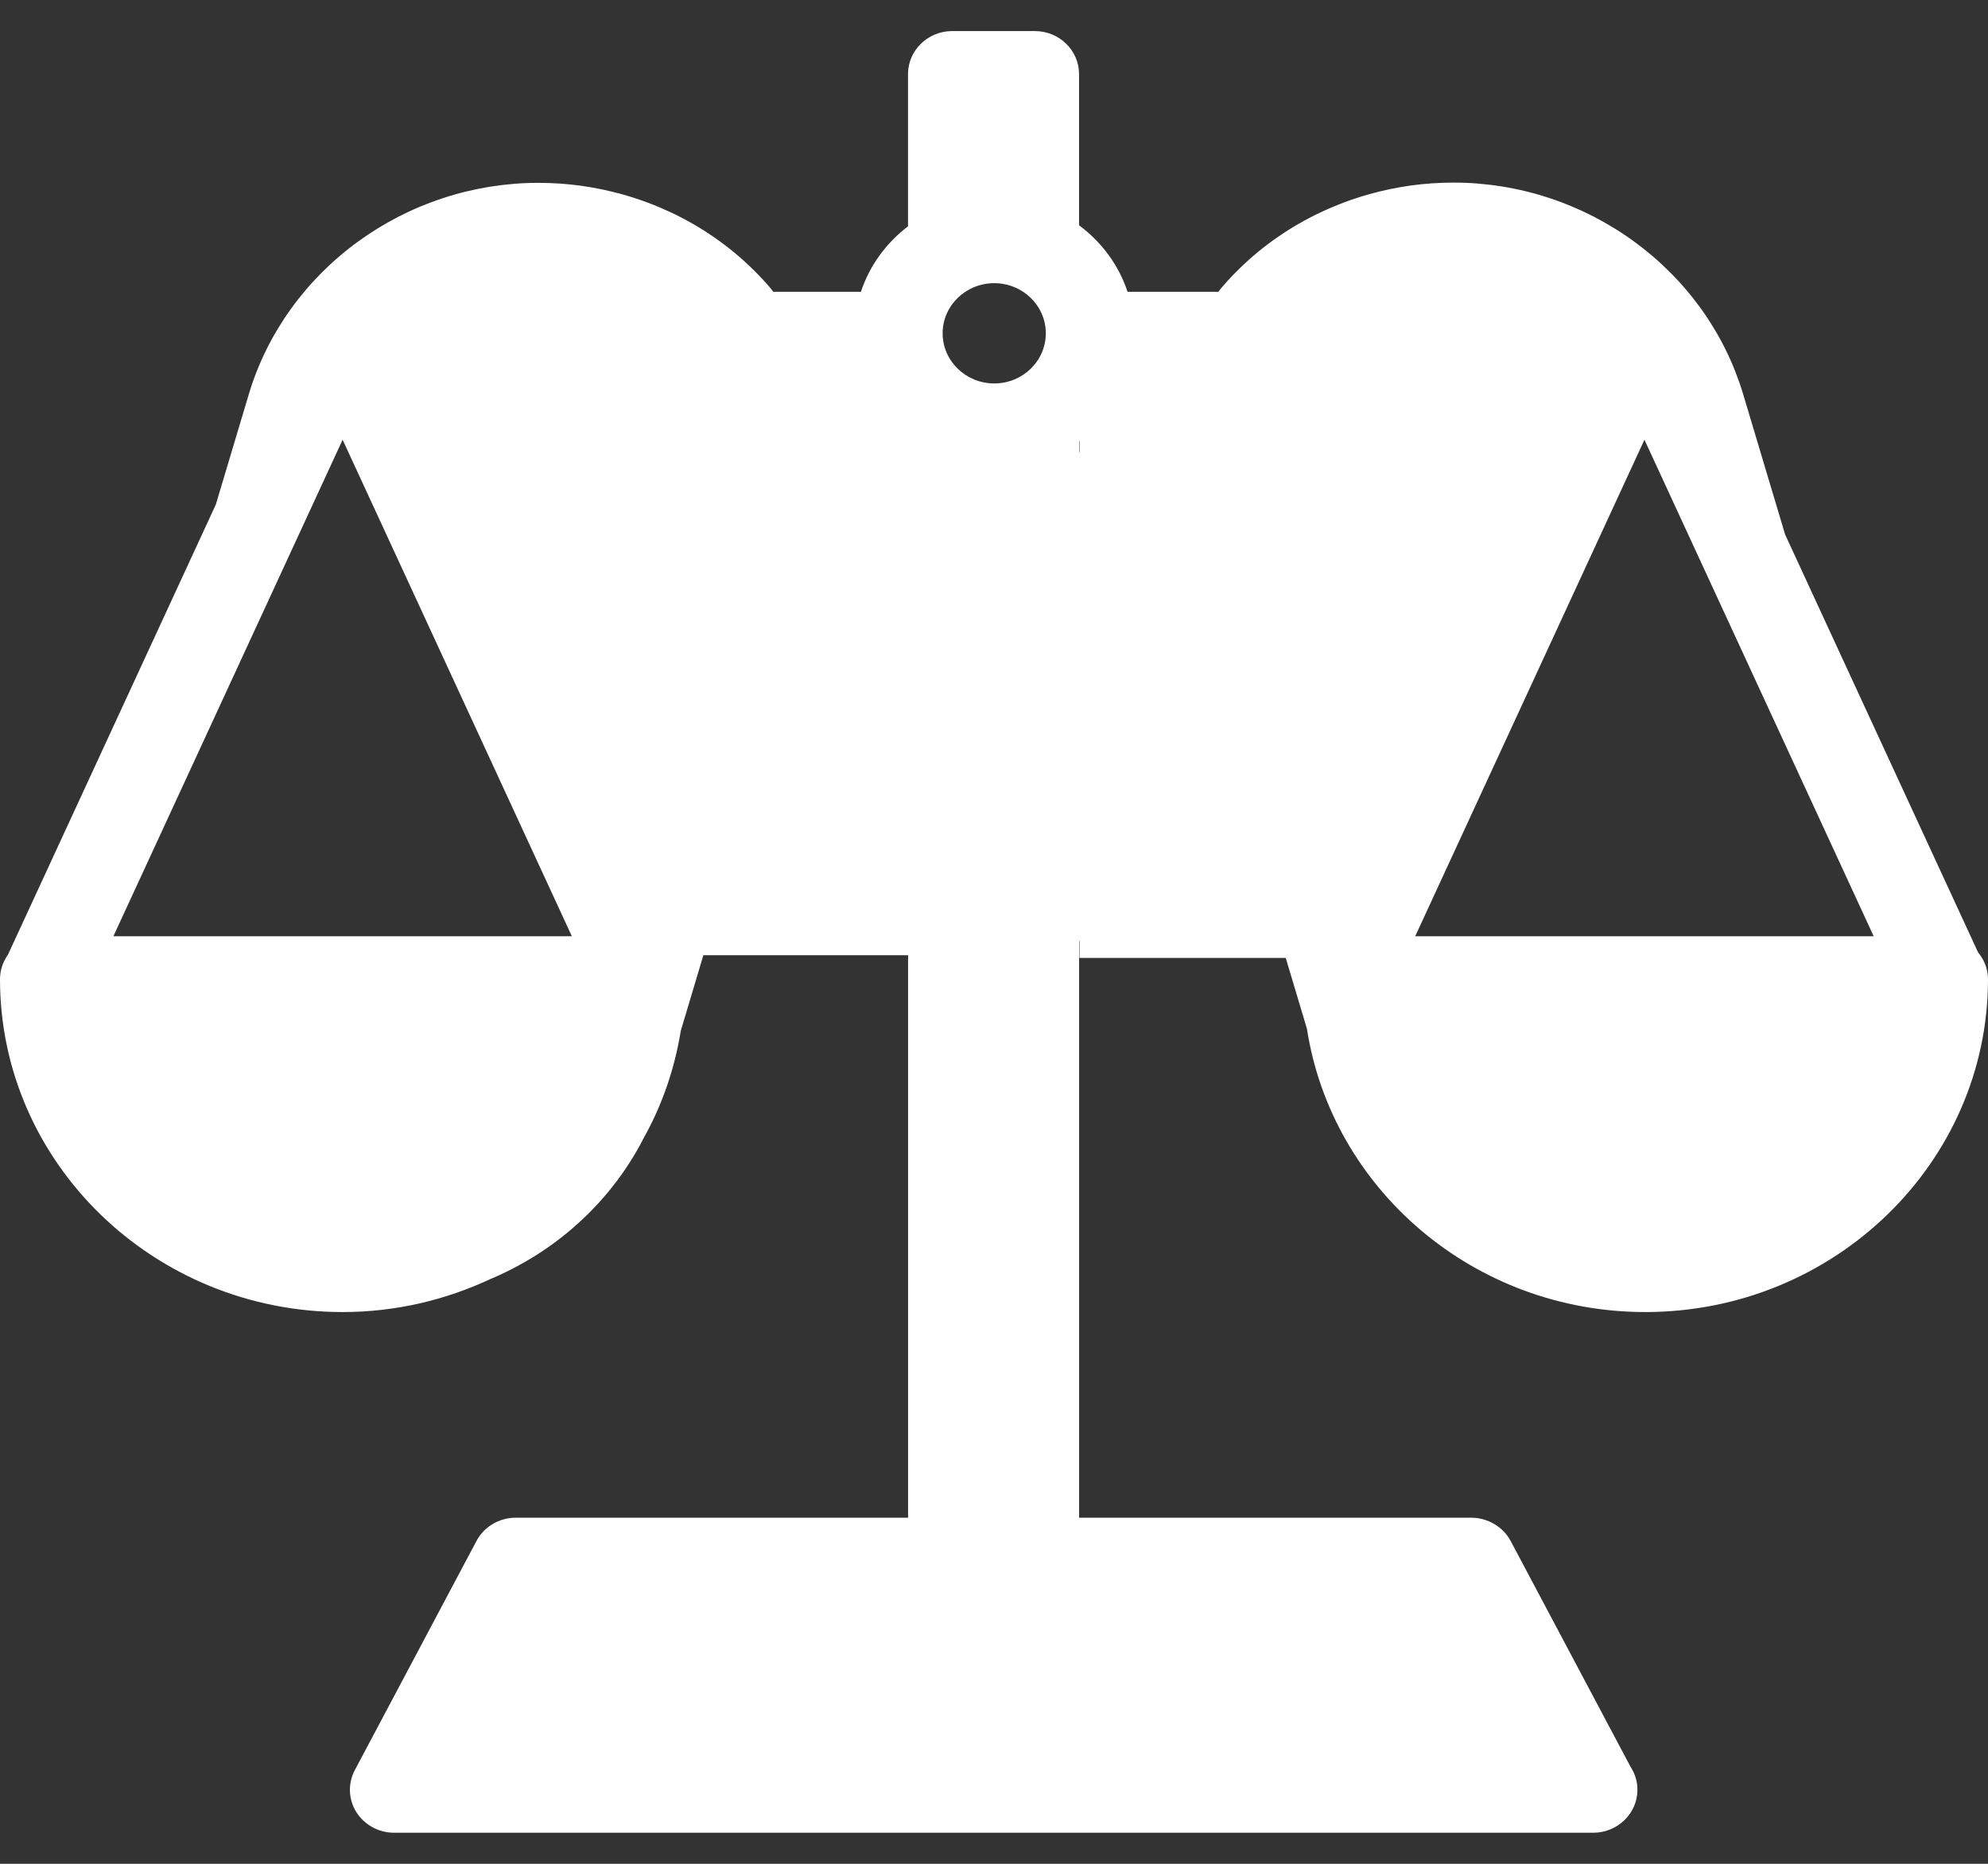 <svg width="32" height="30" viewBox="0 0 32 30" fill="none" xmlns="http://www.w3.org/2000/svg">
<rect x="0" y="0" width="32" height="30" fill="#333333" stroke="none"/>
<path d="M15.328 0.5C14.935 0.5 14.616 0.81 14.616 1.192V3.643C14.265 3.91 13.997 4.275 13.858 4.697H12.448C12.43 4.674 12.413 4.65 12.394 4.628C12.306 4.526 12.215 4.428 12.119 4.335C12.024 4.241 11.924 4.151 11.821 4.066C11.718 3.981 11.611 3.9 11.501 3.823C11.391 3.747 11.277 3.675 11.16 3.607C11.043 3.54 10.923 3.477 10.8 3.419C10.677 3.362 10.551 3.308 10.422 3.26C10.293 3.212 10.162 3.169 10.028 3.131C9.917 3.1 9.805 3.073 9.693 3.049C9.581 3.026 9.468 3.006 9.354 2.99C9.241 2.974 9.127 2.963 9.013 2.955C8.898 2.947 8.784 2.943 8.669 2.943C8.535 2.943 8.402 2.948 8.27 2.959C8.138 2.97 8.007 2.986 7.877 3.007C7.748 3.028 7.62 3.054 7.493 3.085C7.367 3.116 7.242 3.152 7.119 3.193C6.997 3.233 6.876 3.279 6.757 3.328C6.638 3.378 6.522 3.433 6.408 3.491C6.294 3.55 6.183 3.613 6.074 3.68C5.966 3.747 5.86 3.818 5.757 3.893C5.654 3.968 5.554 4.047 5.458 4.13C5.361 4.212 5.268 4.299 5.178 4.389C5.089 4.479 5.002 4.572 4.92 4.669C4.838 4.766 4.759 4.866 4.685 4.969C4.61 5.072 4.54 5.179 4.474 5.288C4.408 5.397 4.346 5.51 4.289 5.625C4.232 5.74 4.18 5.857 4.132 5.978C4.085 6.098 4.042 6.221 4.005 6.346L3.474 8.121L0.128 15.367C0.048 15.479 0 15.615 0 15.761C0 18.715 2.474 21.119 5.516 21.119C6.369 21.119 7.175 20.924 7.897 20.586C7.905 20.583 7.913 20.58 7.921 20.576C8.066 20.515 8.207 20.446 8.344 20.371C8.482 20.297 8.616 20.216 8.745 20.129C8.875 20.042 9 19.949 9.121 19.85C9.241 19.751 9.357 19.647 9.468 19.538C9.578 19.428 9.684 19.313 9.784 19.193C9.883 19.073 9.978 18.948 10.065 18.819C10.153 18.689 10.235 18.555 10.31 18.416C10.325 18.387 10.34 18.358 10.355 18.329C10.654 17.798 10.858 17.212 10.958 16.593L11.322 15.375H14.617V24.429H8.303C8.036 24.429 7.792 24.573 7.67 24.803L5.712 28.491C5.598 28.706 5.607 28.962 5.736 29.168C5.866 29.374 6.096 29.5 6.344 29.5H25.642H25.645C26.038 29.5 26.357 29.19 26.357 28.808C26.357 28.673 26.317 28.547 26.247 28.44L24.316 24.803C24.194 24.573 23.94 24.429 23.683 24.429H17.37V15.146H17.376V15.419H20.696L21.037 16.558C21.435 19.134 23.723 21.119 26.484 21.119C29.526 21.119 32 18.715 32 15.761C32 15.598 31.939 15.45 31.841 15.331L31.841 15.331L28.734 8.603L28.058 6.342C28.02 6.217 27.977 6.094 27.93 5.974C27.883 5.853 27.83 5.736 27.773 5.621C27.716 5.506 27.654 5.393 27.588 5.284C27.522 5.175 27.452 5.068 27.378 4.965C27.303 4.862 27.225 4.762 27.142 4.665C27.06 4.568 26.974 4.475 26.884 4.385C26.794 4.295 26.701 4.208 26.605 4.126C26.508 4.043 26.408 3.964 26.305 3.889C26.203 3.814 26.097 3.743 25.988 3.676C25.879 3.609 25.768 3.546 25.654 3.487C25.54 3.429 25.424 3.374 25.305 3.325C25.187 3.275 25.066 3.229 24.943 3.189C24.82 3.148 24.696 3.112 24.569 3.081C24.443 3.05 24.315 3.024 24.185 3.003C24.056 2.982 23.925 2.966 23.793 2.955C23.66 2.944 23.527 2.939 23.393 2.939C23.279 2.939 23.164 2.943 23.05 2.951C22.936 2.959 22.822 2.97 22.708 2.986C22.595 3.002 22.482 3.022 22.369 3.045C22.257 3.069 22.145 3.096 22.035 3.127C21.901 3.165 21.769 3.208 21.64 3.256C21.511 3.305 21.385 3.358 21.262 3.416C21.139 3.473 21.019 3.536 20.902 3.604C20.785 3.671 20.672 3.743 20.561 3.82C20.451 3.896 20.344 3.977 20.241 4.062C20.138 4.147 20.039 4.237 19.943 4.331C19.848 4.424 19.756 4.522 19.669 4.624C19.649 4.647 19.63 4.672 19.611 4.697H18.15C18.008 4.266 17.731 3.895 17.369 3.626V1.192C17.369 0.81 17.05 0.5 16.657 0.5H15.328ZM16.004 4.558C16.462 4.558 16.834 4.92 16.834 5.365C16.834 5.81 16.462 6.172 16.004 6.172C15.546 6.172 15.173 5.81 15.173 5.365C15.173 4.92 15.546 4.558 16.004 4.558ZM5.515 7.078L9.205 15.07H1.825L5.515 7.078ZM26.47 7.078L30.16 15.07H22.78L26.47 7.078ZM17.376 7.099V7.279H17.37V7.104C17.372 7.102 17.373 7.1 17.376 7.099Z" fill="white"/>
</svg>
